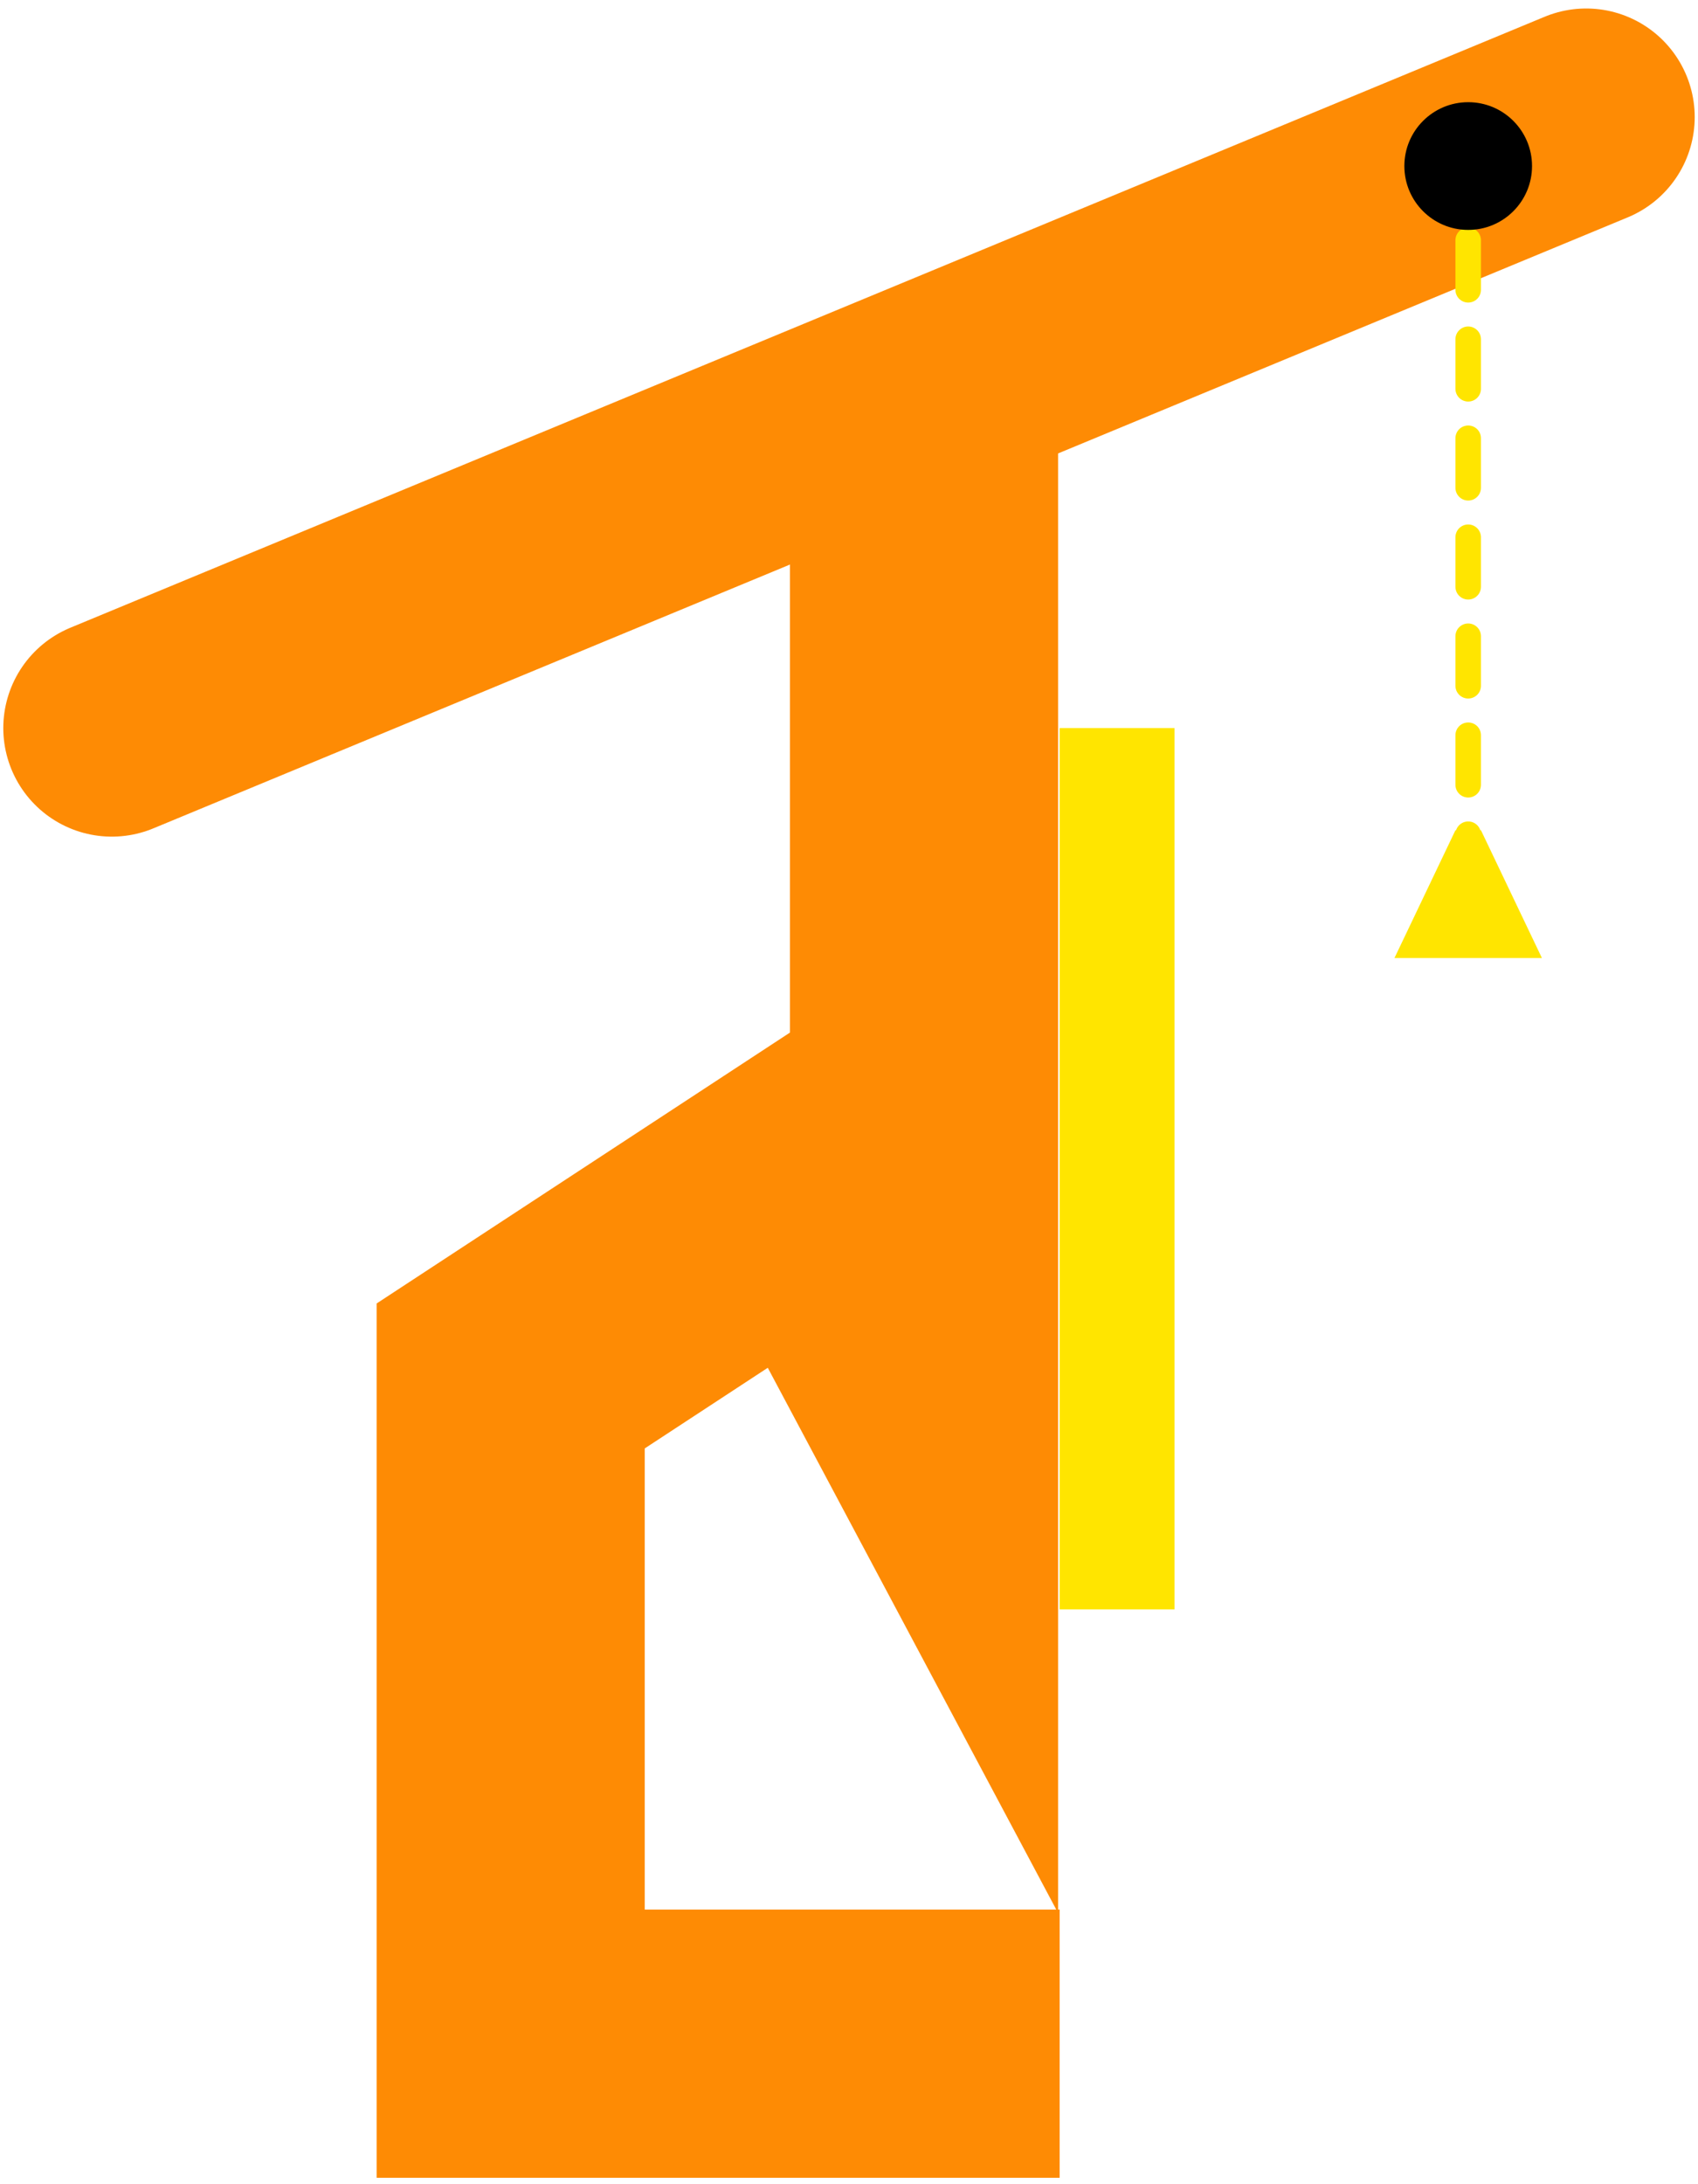 <svg width="133" height="171" viewBox="0 0 133 171" fill="none" xmlns="http://www.w3.org/2000/svg">
<path d="M8.758 57L124.242 9.165" stroke="#FE8B04" stroke-width="17" stroke-linecap="round"/>
<path d="M72.376 34V107.723L64 92L40 107.723V160H83" stroke="#FE8B04" stroke-width="21" stroke-miterlimit="16"/>
<line x1="87.5" y1="57" x2="87.5" y2="126" stroke="#FFE500" stroke-width="9"/>
<path d="M116 13C116 12.448 115.552 12 115 12C114.448 12 114 12.448 114 13L116 13ZM114 65L109.226 75L120.773 75L116 65L114 65ZM114 14.938C114 15.49 114.448 15.938 115 15.938C115.552 15.938 116 15.49 116 14.938L114 14.938ZM116 18.812C116 18.26 115.552 17.812 115 17.812C114.448 17.812 114 18.26 114 18.812L116 18.812ZM114 22.688C114 23.24 114.448 23.688 115 23.688C115.552 23.688 116 23.24 116 22.688L114 22.688ZM116 26.562C116 26.01 115.552 25.562 115 25.562C114.448 25.562 114 26.01 114 26.562L116 26.562ZM114 30.438C114 30.99 114.448 31.438 115 31.438C115.552 31.438 116 30.99 116 30.438L114 30.438ZM116 34.312C116 33.76 115.552 33.312 115 33.312C114.448 33.312 114 33.76 114 34.312L116 34.312ZM114 38.188C114 38.74 114.448 39.188 115 39.188C115.552 39.188 116 38.74 116 38.188L114 38.188ZM116 42.062C116 41.51 115.552 41.062 115 41.062C114.448 41.062 114 41.51 114 42.062L116 42.062ZM114 45.938C114 46.49 114.448 46.938 115 46.938C115.552 46.938 116 46.49 116 45.938L114 45.938ZM116 49.812C116 49.26 115.552 48.812 115 48.812C114.448 48.812 114 49.26 114 49.812L116 49.812ZM114 53.688C114 54.24 114.448 54.688 115 54.688C115.552 54.688 116 54.24 116 53.688L114 53.688ZM116 57.562C116 57.01 115.552 56.562 115 56.562C114.448 56.562 114 57.01 114 57.562L116 57.562ZM114 61.438C114 61.99 114.448 62.438 115 62.438C115.552 62.438 116 61.99 116 61.438L114 61.438ZM116 65.312C116 64.76 115.552 64.312 115 64.312C114.448 64.312 114 64.76 114 65.312L116 65.312ZM114 69.188C114 69.74 114.448 70.188 115 70.188C115.552 70.188 116 69.74 116 69.188L114 69.188ZM116 73.062C116 72.51 115.552 72.062 115 72.062C114.448 72.062 114 72.51 114 73.062L116 73.062ZM114 13L114 14.938L116 14.938L116 13L114 13ZM114 18.812L114 22.688L116 22.688L116 18.812L114 18.812ZM114 26.562L114 30.438L116 30.438L116 26.562L114 26.562ZM114 34.312L114 38.188L116 38.188L116 34.312L114 34.312ZM114 42.062L114 45.938L116 45.938L116 42.062L114 42.062ZM114 49.812L114 53.688L116 53.688L116 49.812L114 49.812ZM114 57.562L114 61.438L116 61.438L116 57.562L114 57.562ZM114 65.312L114 69.188L116 69.188L116 65.312L114 65.312Z" fill="#FFE500"/>
<circle cx="115" cy="13" r="5" fill="black"/>
</svg>
